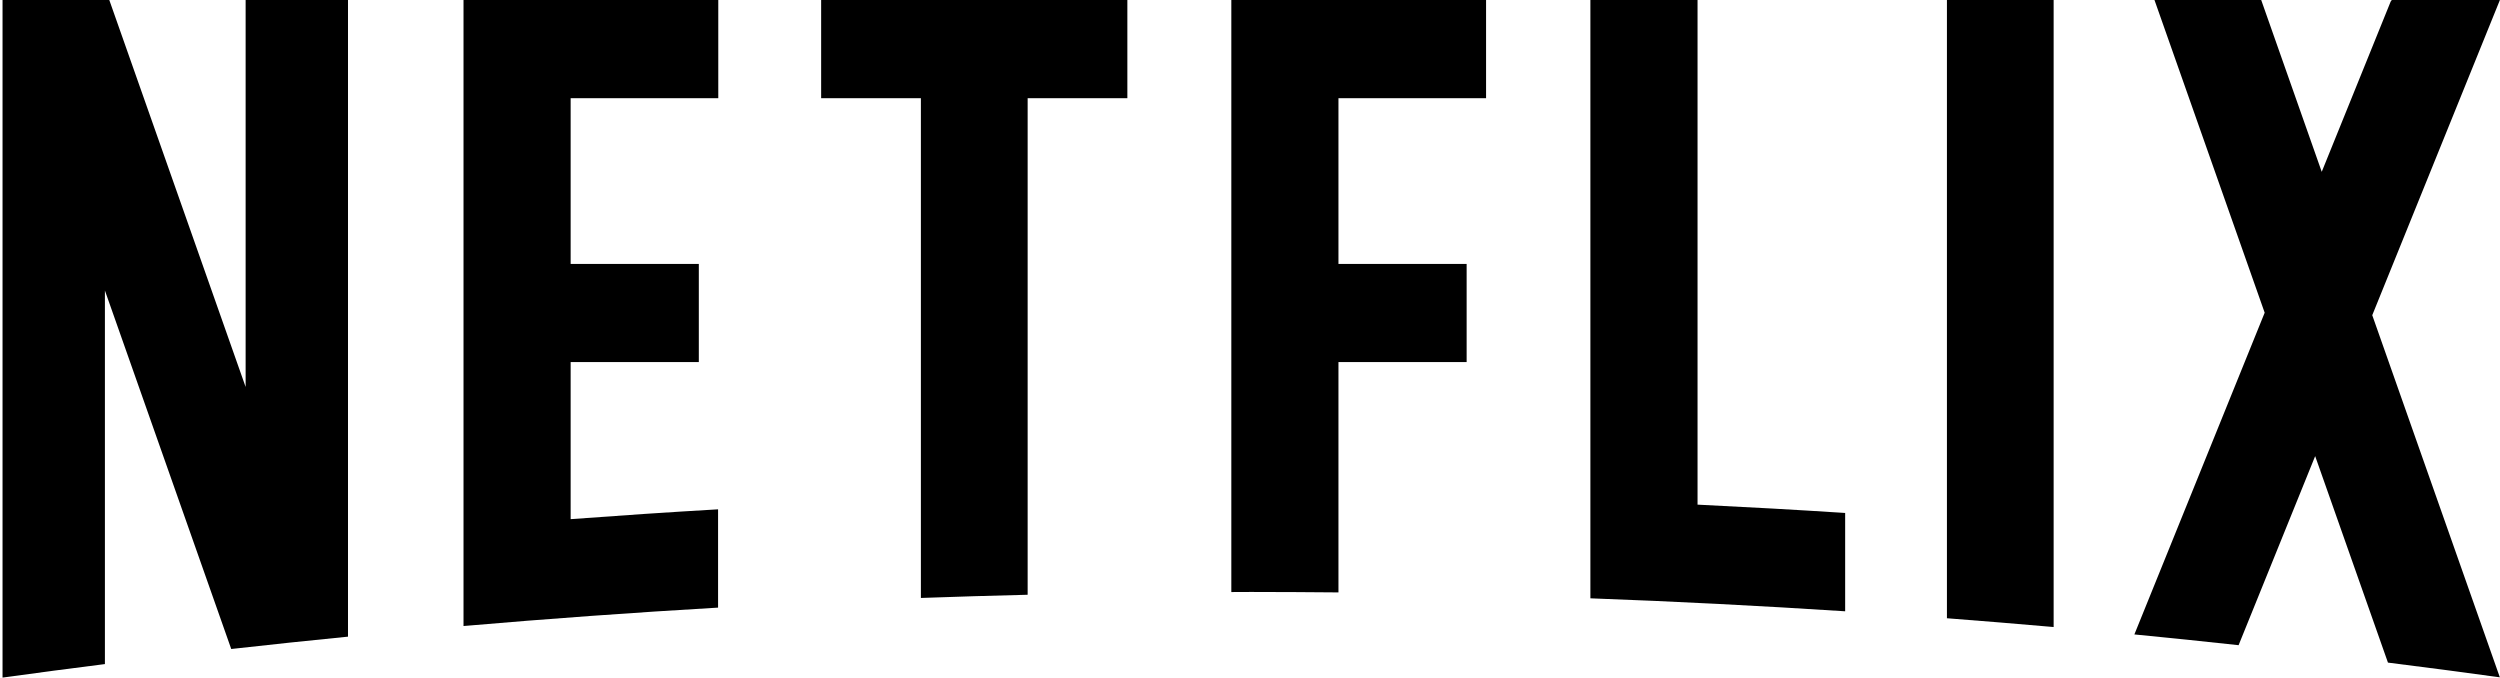 <svg width="738" height="200" viewBox="0 0 738 200" fill="none" xmlns="http://www.w3.org/2000/svg">
<g clip-path="url(#clip0_1255_3982)">
<path d="M630.068 187.285C640.339 188.278 650.594 189.349 660.833 190.459L683.437 134.644L704.924 195.602C715.953 196.985 726.966 198.431 737.955 199.948L700.289 93.046L737.971 0.002H706.057L705.729 0.455L685.376 50.721L667.508 0.002H636.001L668.532 92.311L630.068 187.285V187.285Z" fill="black"/>
<path d="M606.234 185.1V0.005H574.734V182.506C585.247 183.311 595.752 184.186 606.234 185.1" fill="black"/>
<path d="M369.64 174.747C378.144 174.747 386.632 174.809 395.113 174.88V106.879H432.951V77.92H395.113V28.991H438.688V0H363.488V174.771C365.536 174.771 367.584 174.745 369.64 174.745" fill="black"/>
<path d="M271.846 176.516C282.335 176.141 292.84 175.829 303.361 175.571V28.994H332.797V0.003H242.402V28.994H271.846V176.516Z" fill="black"/>
<path d="M30.968 196.037V85.759L68.259 191.582C79.725 190.292 91.215 189.081 102.728 187.94V0.007H72.51V114.233L32.265 0.007H30.968H0.75V200H0.938C10.927 198.617 20.939 197.304 30.968 196.037" fill="black"/>
<path d="M212.037 28.991V0.001H136.83V155.778V184.775V184.801C161.787 182.643 186.83 180.838 211.975 179.368V179.343V170.988V150.353C197.437 151.197 182.93 152.174 168.454 153.253V106.887H206.292V77.913H168.454V28.991H212.037V28.991Z" fill="black"/>
<path d="M501.115 148.969V0H469.482V147.601V176.591V176.623C494.643 177.545 519.709 178.835 544.69 180.453V180.415V171.051V151.425C530.191 150.487 515.668 149.674 501.115 148.97" fill="black"/>
</g>
<defs>
<clipPath id="clip0_1255_3982">
<rect width="737.221" height="200" fill="white" transform="translate(0.75)"/>
</clipPath>
</defs>
</svg>
